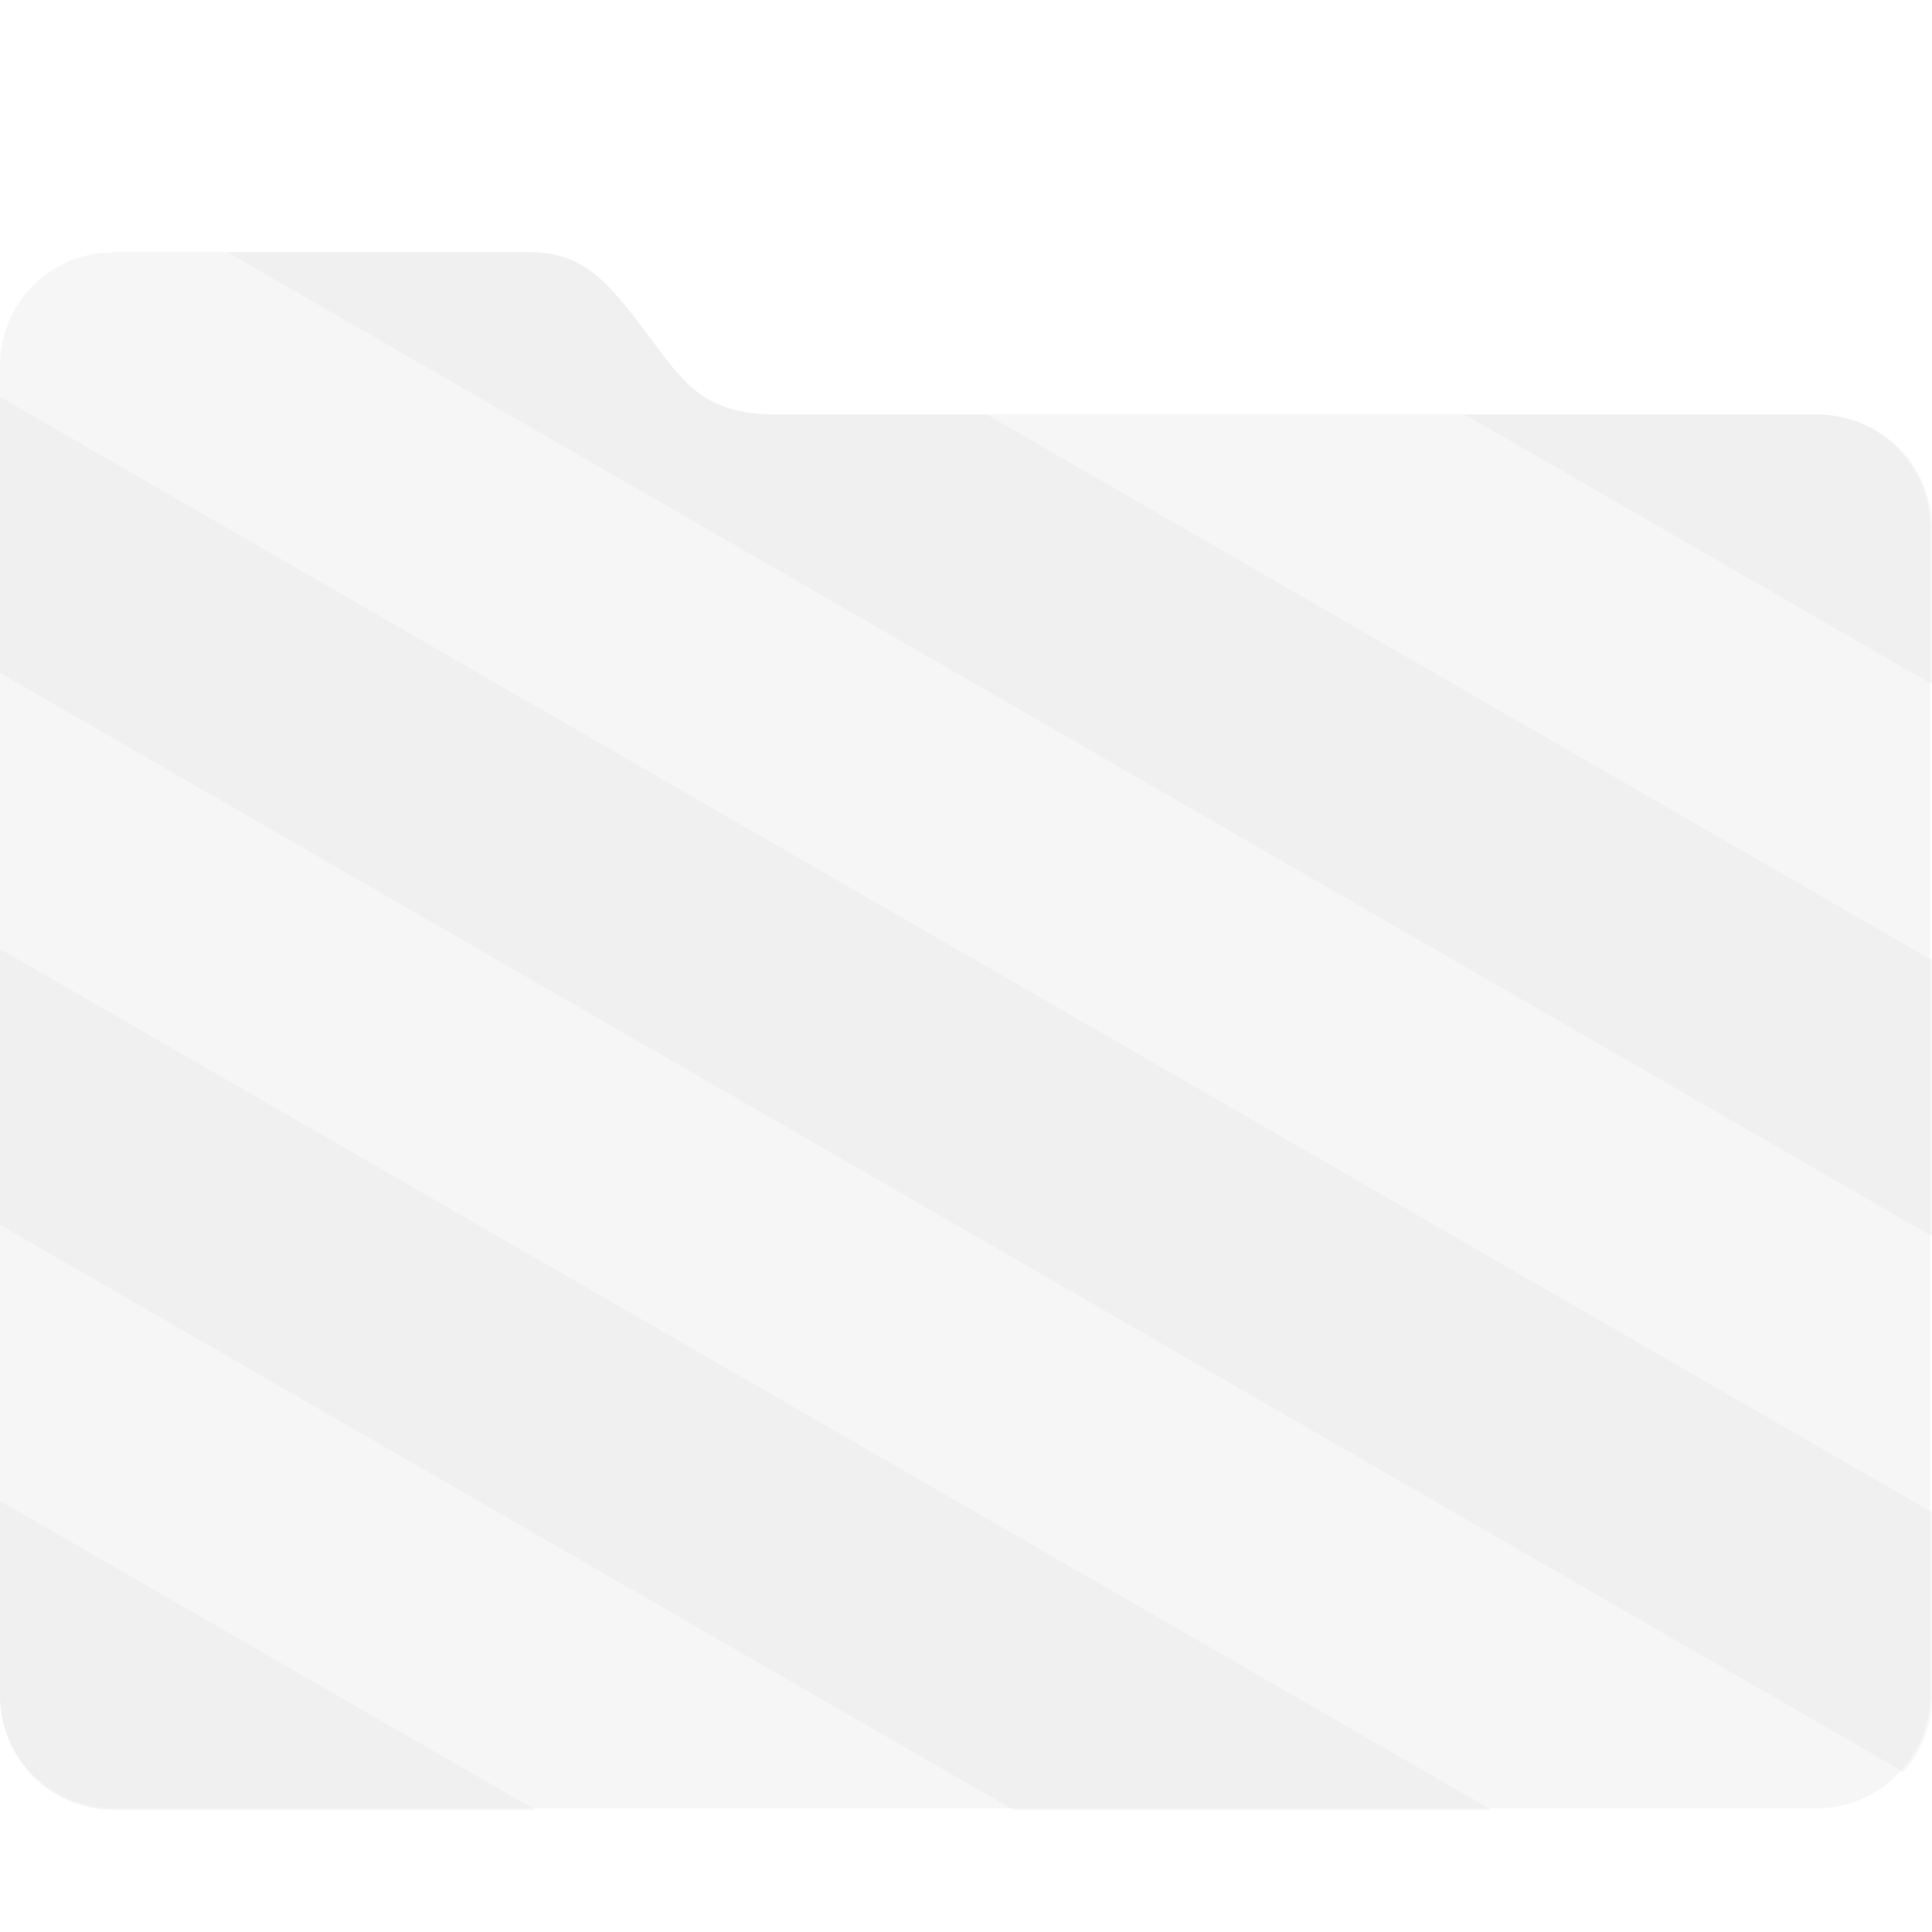 <svg style="clip-rule:evenodd;fill-rule:evenodd;stroke-linejoin:round;stroke-miterlimit:2" viewBox="0 0 16 16" xmlns="http://www.w3.org/2000/svg">
 <g transform="matrix(.444 0 0 .444 9.99201e-16 1.212)">
  <path d="m9.879 1.975c0.954 0 1.41 0.494 2.121 1.436 0.712 0.942 1.037 1.538 2.342 1.589h19.537c1.175 0 2.121 0.946 2.121 2.121v21.758c0 1.175-0.946 2.121-2.121 2.121h-31.758c-1.175 0-2.121-0.946-2.121-2.121v-24.783c0-1.175 0.946-2.121 2.121-2.121h7.758z" fill-opacity=".3" fill="#dfdfdf"/>
 </g>
 <path d="m0 3.287 16 9.237v1.523c0 0.241-0.09 0.46-0.237 0.626l-15.763-9.1v2.286l12.353 7.13h-3.96l-8.393-4.845v2.286l4.435 2.559h-3.492c-0.523 0-0.943-0.42-0.943-0.942v-11.018 0.258zm1.884-1.198h2.507c0.424 0 0.626 0.22 0.942 0.639 0.317 0.418 0.461 0.683 1.041 0.706h1.799l7.827 4.518v2.286l-14.116-8.149zm10.248 1.345h2.925c0.523 0 0.943 0.42 0.943 0.942v1.291l-3.868-2.233z" fill-opacity=".3" fill="#dfdfdf"/>
</svg>
